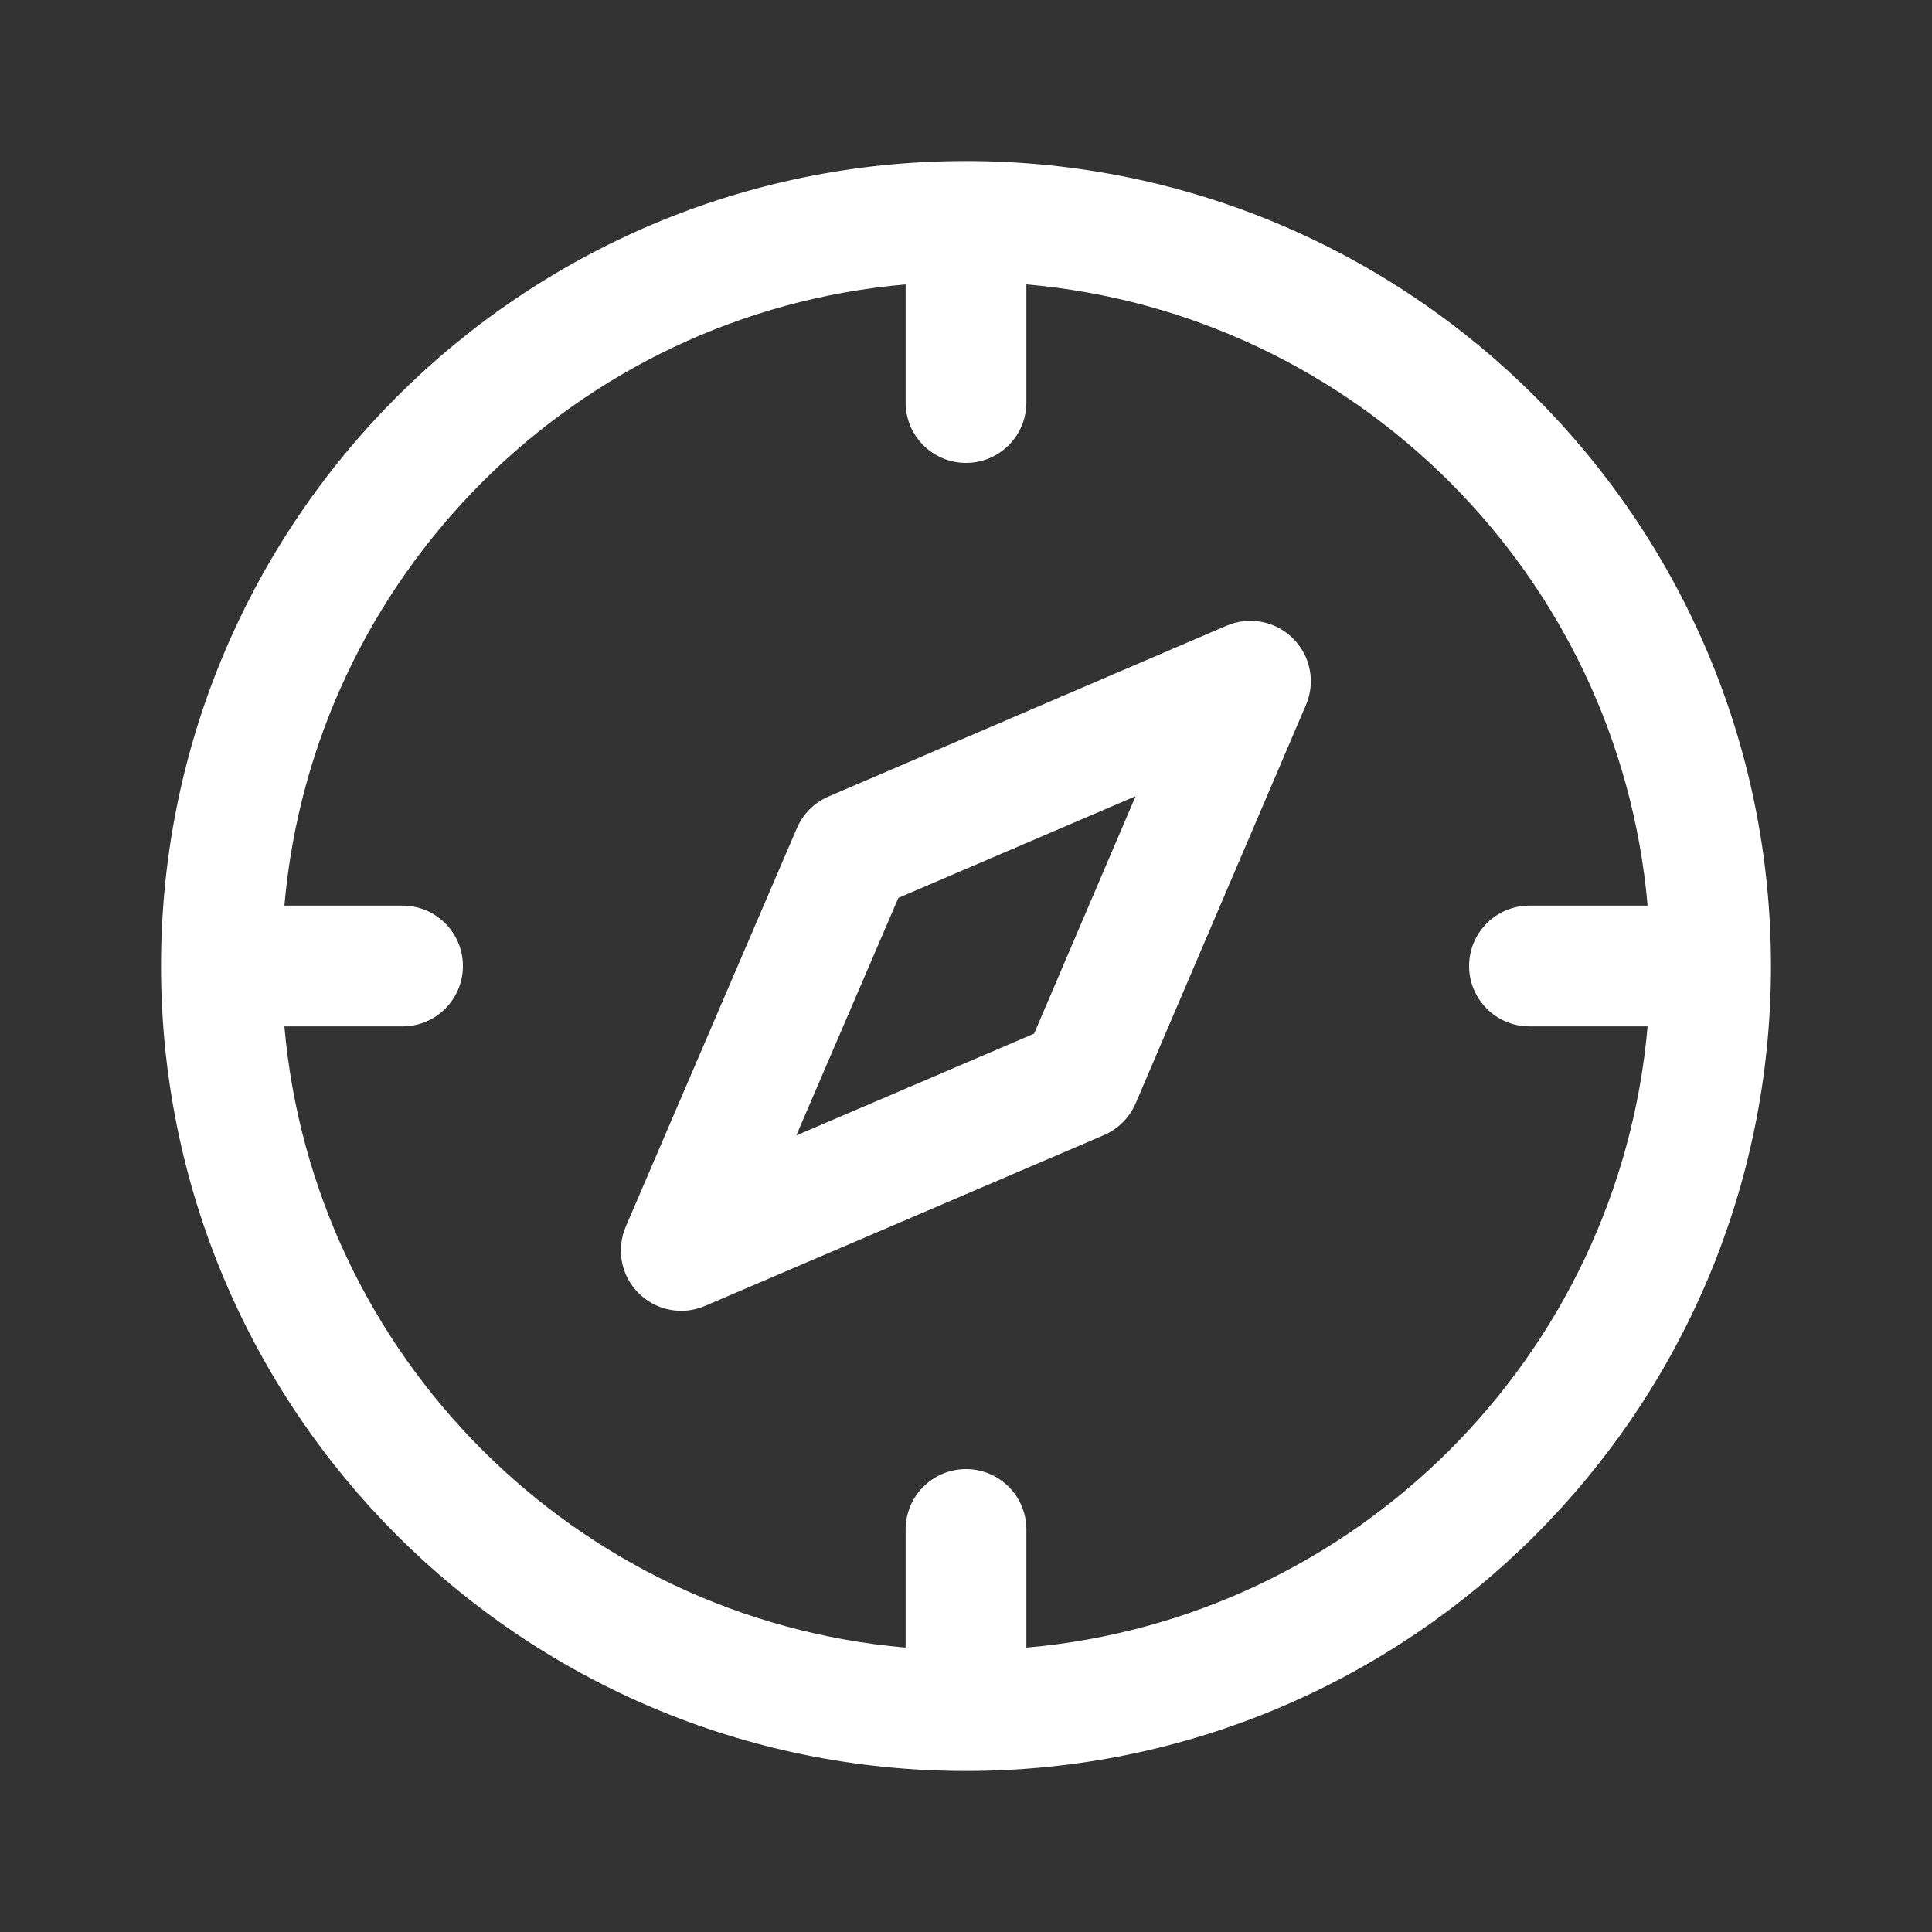 <svg width="20" height="20" viewBox="0 0 20 20" fill="none" xmlns="http://www.w3.org/2000/svg">
<rect x="0" y="0" width="20" height="20" fill="#333333" stroke="none"/>
<path fill-rule="evenodd" clip-rule="evenodd" d="M9.375 17.056V15.833C9.375 15.488 9.655 15.208 10 15.208C10.345 15.208 10.625 15.488 10.625 15.833V17.056C14.038 16.758 16.758 14.038 17.056 10.625H15.833C15.488 10.625 15.208 10.345 15.208 10C15.208 9.655 15.488 9.375 15.833 9.375H17.056C16.758 5.962 14.038 3.242 10.625 2.944V4.167C10.625 4.512 10.345 4.792 10 4.792C9.655 4.792 9.375 4.512 9.375 4.167V2.944C5.962 3.242 3.242 5.962 2.944 9.375H4.167C4.512 9.375 4.792 9.655 4.792 10C4.792 10.345 4.512 10.625 4.167 10.625H2.944C3.242 14.038 5.962 16.758 9.375 17.056ZM18.333 10C18.333 14.602 14.602 18.333 10 18.333C5.398 18.333 1.667 14.602 1.667 10C1.667 5.398 5.398 1.667 10 1.667C14.602 1.667 18.333 5.398 18.333 10ZM8.578 8.245C8.43 8.308 8.313 8.425 8.25 8.572L6.478 12.698C6.377 12.933 6.429 13.205 6.61 13.386C6.79 13.567 7.063 13.62 7.298 13.519L11.427 11.751C11.575 11.687 11.692 11.57 11.756 11.422L13.519 7.298C13.62 7.063 13.567 6.79 13.386 6.61C13.205 6.429 12.933 6.377 12.698 6.477L8.578 8.245ZM10.705 10.7L8.243 11.754L9.3 9.295L11.756 8.242L10.705 10.7Z" fill="white"/>
</svg>
